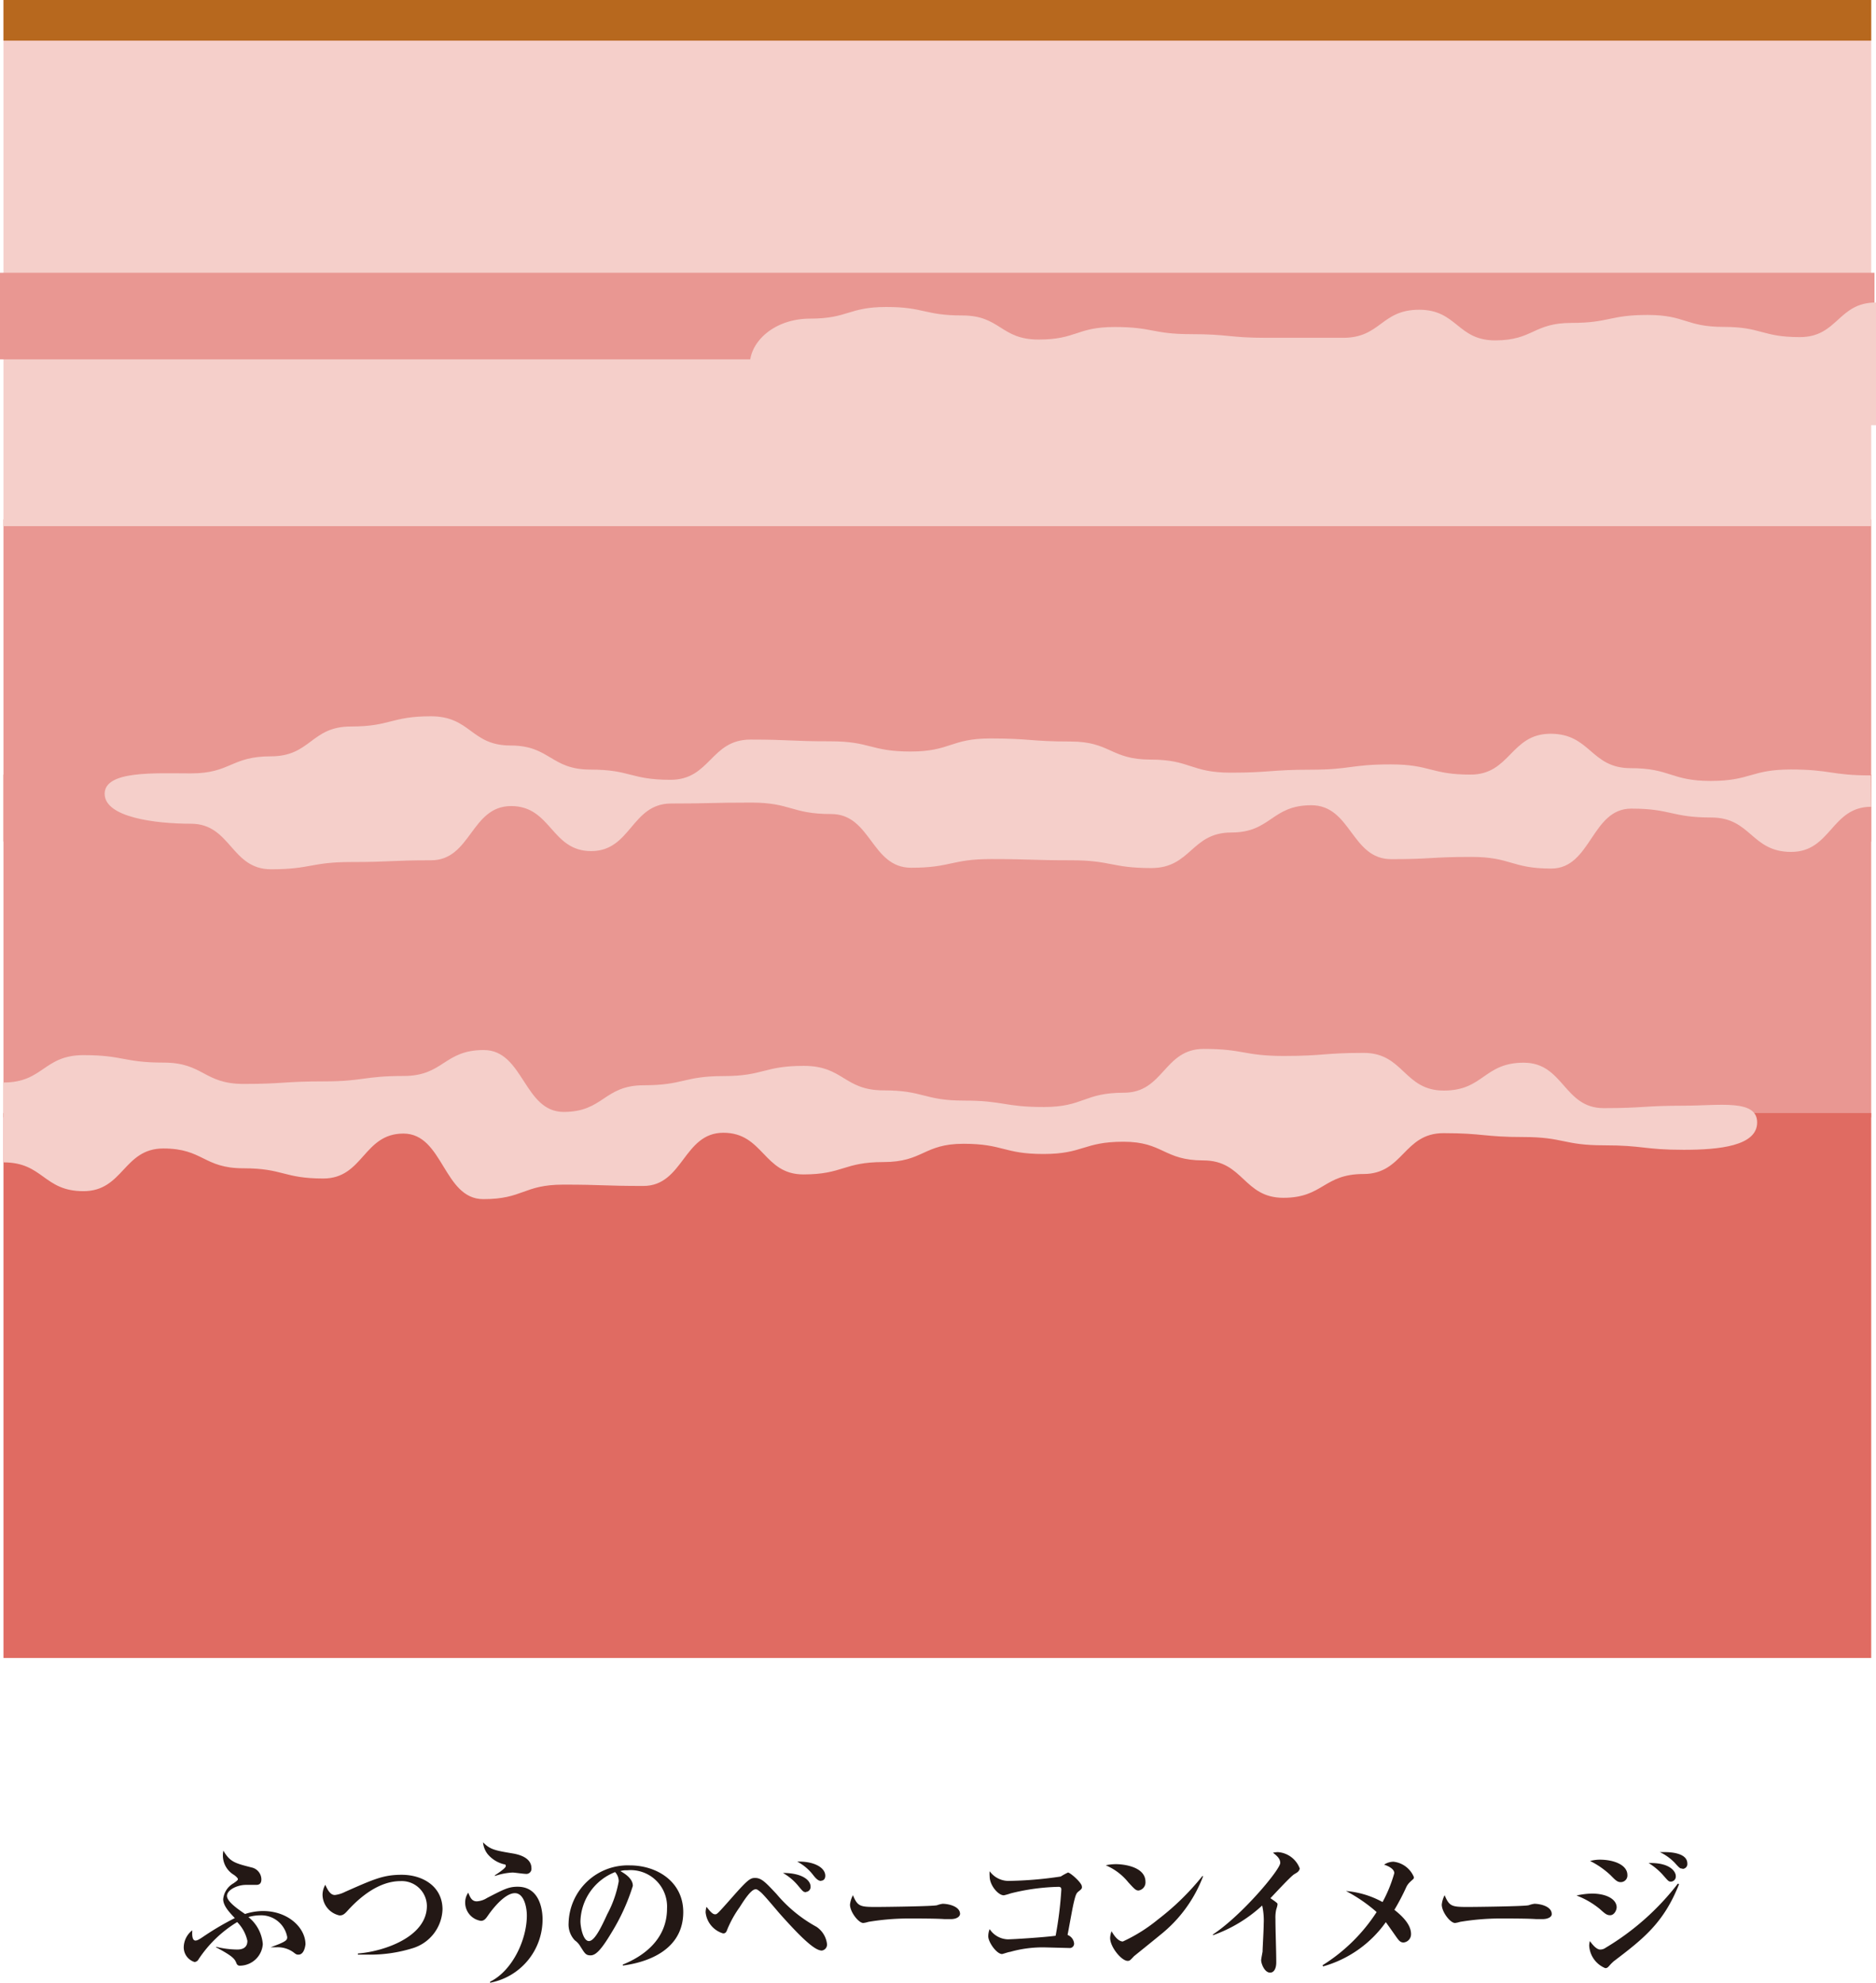 <svg xmlns="http://www.w3.org/2000/svg" viewBox="0 0 183.74 194.15">
  <defs>
    <style>
      .cls-1 {
        fill: #231815;
      }

      .cls-2 {
        fill: #e99792;
      }

      .cls-3 {
        fill: #e06b62;
      }

      .cls-4 {
        fill: #f5cfca;
      }

      .cls-5 {
        fill: #b7681e;
      }
    </style>
  </defs>
  <g id="Layer_2" data-name="Layer 2">
    <g id="レイヤー_1" data-name="レイヤー 1">
      <g>
        <path class="cls-1" d="M29.23,191.4c-.15,0-.2,0-.49-.23a2.61,2.61,0,0,0-1.69-.49l-.55,0v0c1.55-.56,1.63-.7,1.63-1a2.59,2.59,0,0,0-2.67-2.13,4.25,4.25,0,0,0-1.13.17,3.78,3.78,0,0,1,1.41,2.65,2.27,2.27,0,0,1-2.2,2.11.34.34,0,0,1-.38-.24c-.17-.4-.28-.65-2-1.56l0-.05a8.91,8.91,0,0,0,2.07.27c.4,0,1-.1,1-.85a3.76,3.76,0,0,0-1-1.84,12,12,0,0,0-3.78,3.64.48.48,0,0,1-.4.27A1.5,1.5,0,0,1,18,190.58a2.14,2.14,0,0,1,.83-1.56c0,.21-.08,1,.32,1,.13,0,.3-.07.67-.32A27.69,27.69,0,0,1,23,187.82c-.48-.51-1.14-1.18-1.14-1.85a2,2,0,0,1,1-1.55c.44-.3.44-.36.44-.42s-.09-.19-.37-.4a2.21,2.21,0,0,1-1.05-2.38c.65,1.11,1.14,1.23,2.79,1.65a1.21,1.21,0,0,1,.93,1.15c0,.38-.16.55-.51.55l-1,0c-.87,0-1.86.5-1.86,1.08s1.2,1.38,1.77,1.77a5.66,5.66,0,0,1,1.77-.29c2.46,0,4.15,1.65,4.15,3.26C29.88,190.73,29.73,191.4,29.23,191.4Z"/>
        <path class="cls-1" d="M40.48,190.75a14.11,14.11,0,0,1-4.43.65c-.15,0-.55,0-1,0v-.11c2.6-.21,6.76-1.64,6.76-4.66a2.46,2.46,0,0,0-2.59-2.43c-2.06,0-3.89,1.5-5.08,2.79-.37.41-.52.57-.89.57a2.1,2.1,0,0,1-1.66-2,2,2,0,0,1,.27-1c.26.57.51,1,.94,1a2.93,2.93,0,0,0,1-.31c2.81-1.24,3.75-1.67,5.54-1.67,2.08,0,4,1.15,4,3.39A4.12,4.12,0,0,1,40.48,190.75Z"/>
        <path class="cls-1" d="M48,194.15l0-.1c2.17-1.06,3.6-4.1,3.6-6.48,0-.84-.29-2.19-1.17-2.19-1.13,0-2.5,2-2.59,2.12-.24.35-.4.59-.74.59a1.81,1.81,0,0,1-1.54-1.76,1.69,1.69,0,0,1,.3-1c.22.56.4.85.84.85a2.07,2.07,0,0,0,1-.33c1.63-.84,2.1-1.1,3-1.1,2.3,0,2.44,2.57,2.44,3.17A6.31,6.31,0,0,1,48,194.15Zm3.47-10.66c-.2,0-1.09-.13-1.27-.13a6.2,6.2,0,0,0-1.73.34v-.07c.17-.11,1.07-.69,1.07-.9s-.14-.16-.22-.19a3,3,0,0,1-1.57-1,2.19,2.19,0,0,1-.44-1.14c.68.69,1.1.79,2.91,1.09,1.18.2,1.83.69,1.83,1.45A.5.5,0,0,1,51.47,183.49Z"/>
        <path class="cls-1" d="M61,192.47l0-.1c2-.8,4.33-2.45,4.33-5.48a3.57,3.57,0,0,0-3.91-3.75,1.8,1.8,0,0,0-.66.08c1.22.66,1.22,1.27,1.22,1.45a20.05,20.05,0,0,1-2.09,4.58c-1.05,1.76-1.57,2.22-2.05,2.22s-.57-.21-1-.88a1.9,1.9,0,0,0-.54-.59,2.25,2.25,0,0,1-.61-1.69,5.8,5.8,0,0,1,6-5.65c2.65,0,5.23,1.59,5.23,4.58C66.91,191.61,62.08,192.32,61,192.47Zm-.74-9.16a5.33,5.33,0,0,0-3.41,4.82c0,.57.26,1.94.83,1.94s1.24-1.42,1.8-2.64a10.84,10.84,0,0,0,1.12-3.21A1.35,1.35,0,0,0,60.24,183.31Z"/>
        <path class="cls-1" d="M80.49,191c-.62,0-1.75-.95-4.11-3.6-.31-.35-1.58-1.89-1.9-2.14S74.14,185,74,185c-.45,0-1.18,1.16-1.56,1.76a10.68,10.68,0,0,0-1.19,2.13c-.11.29-.17.43-.43.43a2.41,2.41,0,0,1-1.71-2.06,1.77,1.77,0,0,1,.09-.54c.47.61.66.73.84.73s.2,0,1.7-1.7,1.75-1.86,2.21-1.86c.62,0,1,.39,2.11,1.58a13.67,13.67,0,0,0,3.9,3.2A2.35,2.35,0,0,1,81,190.37.59.59,0,0,1,80.49,191Zm-1.55-5.72c-.26,0-.31-.08-.77-.63a5.33,5.33,0,0,0-1.49-1.25c1.89,0,2.71.71,2.71,1.34A.49.49,0,0,1,78.94,185.26Zm1.48-1.1c-.22,0-.42-.12-.75-.54a4.73,4.73,0,0,0-1.59-1.35c1.6-.05,2.75.56,2.75,1.39C80.83,184,80.64,184.16,80.42,184.16Z"/>
        <path class="cls-1" d="M93.13,187.92c-.24,0-.58,0-.63,0-.8-.06-2.62-.06-3.61-.06a24.19,24.19,0,0,0-3.84.33,2.58,2.58,0,0,1-.5.11c-.46,0-1.3-1.08-1.3-1.8a2.56,2.56,0,0,1,.29-.92c.45,1.09.7,1.15,2.24,1.15.85,0,5.65-.06,6-.17a2.69,2.69,0,0,1,.54-.14c.55,0,1.71.24,1.71,1C94,187.71,93.65,187.92,93.13,187.92Z"/>
        <path class="cls-1" d="M105.7,185.16c-.27.21-.33.26-.57,1.31-.11.48-.49,2.61-.57,3a1,1,0,0,1,.64.83.43.43,0,0,1-.49.45l-2.32-.06a11.69,11.69,0,0,0-3.46.44c-.13,0-.71.21-.79.21-.52,0-1.35-1.15-1.35-1.75a2,2,0,0,1,.14-.69,2.21,2.21,0,0,0,1.76,1c.57,0,3.62-.2,4.7-.35a36.2,36.2,0,0,0,.56-4.52c0-.19-.08-.27-.28-.27a21,21,0,0,0-4.68.64,5.61,5.61,0,0,1-.67.19c-.57,0-1.39-1-1.39-1.84a3,3,0,0,1,0-.52,2.28,2.28,0,0,0,1.8.95,37.34,37.34,0,0,0,5.16-.43,6.24,6.24,0,0,1,.71-.39c.22,0,1.36,1,1.36,1.36C106,184.92,105.9,185,105.7,185.16Z"/>
        <path class="cls-1" d="M111.51,185.12c-.27,0-.41-.16-1-.8a5.69,5.69,0,0,0-2.21-1.67,4.7,4.7,0,0,1,1-.11c.76,0,2.89.25,2.89,1.73A.8.8,0,0,1,111.51,185.12Zm2.1,4.37c-.39.33-2.47,2-2.55,2.07-.38.41-.42.45-.62.45-.59,0-1.71-1.35-1.71-2.24a1.91,1.91,0,0,1,.14-.66c.57,1,1,1,1.11,1a15.84,15.84,0,0,0,3.44-2.16,25,25,0,0,0,4.34-4.24l.08,0A13.38,13.38,0,0,1,113.61,189.49Z"/>
        <path class="cls-1" d="M126.77,183.52c-.33.18-2,2-2.34,2.35.17.13.37.25.54.39s.15.12.15.24-.12.46-.13.51a3.57,3.57,0,0,0-.07.88c0,1.19.08,3.09.08,4.27,0,.59-.22,1-.6,1-.56,0-.88-.9-.88-1.21,0-.12.12-.73.14-.85,0-.32.11-2.12.11-2.72a6.65,6.65,0,0,0-.15-1.79,14,14,0,0,1-4.82,2.91l0-.08c2.84-1.87,6.59-6.35,6.59-7,0-.46-.39-.74-.71-1a2.42,2.42,0,0,1,.48-.06,2.47,2.47,0,0,1,2.14,1.6C127.25,183.27,127,183.38,126.77,183.52Z"/>
        <path class="cls-1" d="M138.09,184.3a1.63,1.63,0,0,0-.37.52,22,22,0,0,1-1.15,2.19c.44.36,1.63,1.29,1.63,2.36a.81.81,0,0,1-.73.84c-.34,0-.48-.21-.83-.71s-.83-1.18-.91-1.28a11.27,11.27,0,0,1-6.14,4.33l-.06-.11a17.08,17.08,0,0,0,5.3-5.21,15.14,15.14,0,0,0-3-2.06,8.93,8.93,0,0,1,3.58,1.08,13.51,13.51,0,0,0,1.15-2.83c0-.48-.77-.76-1-.83a1.67,1.67,0,0,1,.92-.29,2.45,2.45,0,0,1,2,1.51C138.49,184,138.39,184,138.09,184.3Z"/>
        <path class="cls-1" d="M151.08,187.92c-.23,0-.57,0-.63,0-.79-.06-2.62-.06-3.61-.06a24.19,24.19,0,0,0-3.84.33,2.76,2.76,0,0,1-.49.11c-.47,0-1.3-1.08-1.3-1.8a2.56,2.56,0,0,1,.28-.92c.46,1.09.7,1.15,2.24,1.15.85,0,5.65-.06,6-.17a2.78,2.78,0,0,1,.55-.14c.55,0,1.7.24,1.7,1C152,187.71,151.6,187.92,151.08,187.92Z"/>
        <path class="cls-1" d="M157.7,187.54c-.33,0-.51-.16-1-.6a8.14,8.14,0,0,0-2.29-1.33,7.56,7.56,0,0,1,1.49-.19c1.46,0,2.44.56,2.44,1.36C158.31,187.15,158.05,187.54,157.7,187.54Zm.31,4.55a3.62,3.62,0,0,0-.34.34c-.19.22-.26.29-.45.29a2.53,2.53,0,0,1-1.57-2.2,1.63,1.63,0,0,1,.07-.45c.1.14.58.83,1,.83a.91.91,0,0,0,.55-.18,25.3,25.3,0,0,0,7.07-6.28l.11.06C162.94,188.32,160.93,189.86,158,192.09Zm.73-7.79c-.33,0-.51-.18-1-.68a8.28,8.28,0,0,0-2-1.39,3.57,3.57,0,0,1,.95-.13c1.39,0,2.7.52,2.7,1.5A.65.65,0,0,1,158.74,184.3Zm4.92-.05c-.23,0-.27-.06-.76-.62a6.27,6.27,0,0,0-1.43-1.2c2.15-.06,2.66.88,2.66,1.26A.5.5,0,0,1,163.66,184.25Zm1.12-1.28c-.21,0-.25,0-.72-.53a5,5,0,0,0-1.49-1.08c.17,0,.28,0,.52,0s2.17,0,2.17,1.11A.47.47,0,0,1,164.78,183Z"/>
      </g>
      <g>
        <g>
          <rect class="cls-2" x="0.34" y="50.86" width="182.93" height="31.55"/>
          <rect class="cls-2" x="0.34" y="75.85" width="182.93" height="33.56"/>
          <rect class="cls-3" x="0.34" y="108.99" width="182.93" height="53.36"/>
          <rect class="cls-4" x="0.34" width="182.93" height="51.52"/>
          <path class="cls-4" d="M183.27,79c-3.92,0-3.92,4.42-7.84,4.42s-3.91-3.37-7.83-3.37-3.92-.87-7.83-.87-3.92,5.87-7.84,5.87-3.91-1.14-7.83-1.14-3.92.22-7.84.22-3.91-5.28-7.83-5.28-3.92,2.67-7.84,2.67S116.67,85,112.76,85s-3.92-.76-7.84-.76-3.92-.12-7.84-.12-3.92.85-7.84.85-3.91-5.26-7.83-5.26-3.92-1.12-7.84-1.12-3.92.09-7.83.09-3.92,4.66-7.84,4.66S54,78.93,50.06,78.93s-3.92,5.31-7.84,5.31-3.92.17-7.84.17-3.92.71-7.84.71-3.92-4.46-7.84-4.46c-3.5,0-8.45-.63-8.45-2.93s4.95-2,8.45-2c3.91,0,3.91-1.67,7.83-1.67s3.92-2.92,7.83-2.92,3.92-1,7.84-1S46.11,73,50,73s3.92,2.36,7.84,2.36,3.91,1,7.83,1,3.92-3.94,7.84-3.94,3.91.17,7.83.17,3.92,1,7.84,1,3.92-1.28,7.83-1.28,3.92.3,7.84.3,3.92,1.77,7.84,1.77,3.92,1.28,7.84,1.28,3.91-.29,7.83-.29,3.92-.52,7.84-.52,3.92,1,7.83,1,3.92-4,7.84-4,3.92,3.37,7.84,3.37,3.92,1.25,7.84,1.25,3.92-1.12,7.84-1.12,3.93.58,7.85.58"/>
          <path class="cls-4" d="M.34,113.82c3.91,0,3.91,2.82,7.83,2.82s3.92-4.18,7.83-4.18,3.92,1.94,7.84,1.94,3.91,1,7.83,1S35.59,111,39.51,111s3.91,6.42,7.83,6.42S51.26,116,55.18,116s3.91.13,7.83.13,3.92-5.21,7.84-5.21S74.77,115,78.68,115s3.92-1.21,7.84-1.21S90.44,112,94.36,112s3.92,1,7.84,1,3.91-1.2,7.83-1.2,3.92,1.83,7.84,1.83,3.92,3.66,7.83,3.66,3.92-2.33,7.84-2.33,3.92-4,7.84-4,3.92.38,7.84.38,3.92.81,7.84.81,3.93.44,7.85.44c3.5,0,7.19-.38,7.19-2.68s-3.69-1.64-7.19-1.64c-3.92,0-3.92.24-7.84.24s-3.91-4.45-7.83-4.45-3.92,2.73-7.83,2.73-3.92-3.69-7.84-3.69-3.91.3-7.83.3-3.92-.69-7.84-.69S114,107,110.07,107s-3.92,1.4-7.84,1.4-3.92-.63-7.83-.63-3.92-1-7.84-1-3.92-2.4-7.84-2.4-3.92,1-7.84,1-3.91.9-7.83.9-3.92,2.61-7.84,2.61-3.92-6.06-7.83-6.06-3.92,2.54-7.84,2.54-3.92.53-7.84.53-3.92.25-7.84.25-3.92-2.09-7.84-2.09-3.92-.73-7.84-.73S4.26,106,.34,106"/>
          <rect class="cls-5" x="0.34" width="182.93" height="3.98"/>
        </g>
        <rect class="cls-2" y="26.71" width="183.59" height="8.48"/>
        <path class="cls-4" d="M183.74,41.64c-3.73,0-3.73-.74-7.45-.74s-3.73.73-7.46.73-3.72-1.36-7.45-1.36-3.73,1.5-7.46,1.5-3.73-3.13-7.45-3.13-3.73,2.69-7.46,2.69-3.72-3.53-7.45-3.53-3.73,4.06-7.46,4.06-3.72-2-7.45-2-3.73-2.07-7.46-2.07S105.46,42,101.73,42s-3.73-.51-7.45-.51-3.74-1.78-7.47-1.78-3.73,0-7.46,0c-3.5,0-5.91-1.73-5.91-4s2.41-4.51,5.91-4.51c3.73,0,3.73-1.14,7.46-1.14s3.72.83,7.45.83,3.73,2.36,7.46,2.36,3.72-1.23,7.45-1.23,3.73.7,7.46.7,3.72.36,7.45.36,3.73,0,7.45,0,3.73-2.75,7.46-2.75,3.73,3,7.45,3,3.73-1.71,7.46-1.71,3.73-.78,7.46-.78,3.73,1.17,7.46,1.17,3.73,1,7.46,1,3.73-3.39,7.46-3.39"/>
      </g>
    </g>
  </g>
</svg>
